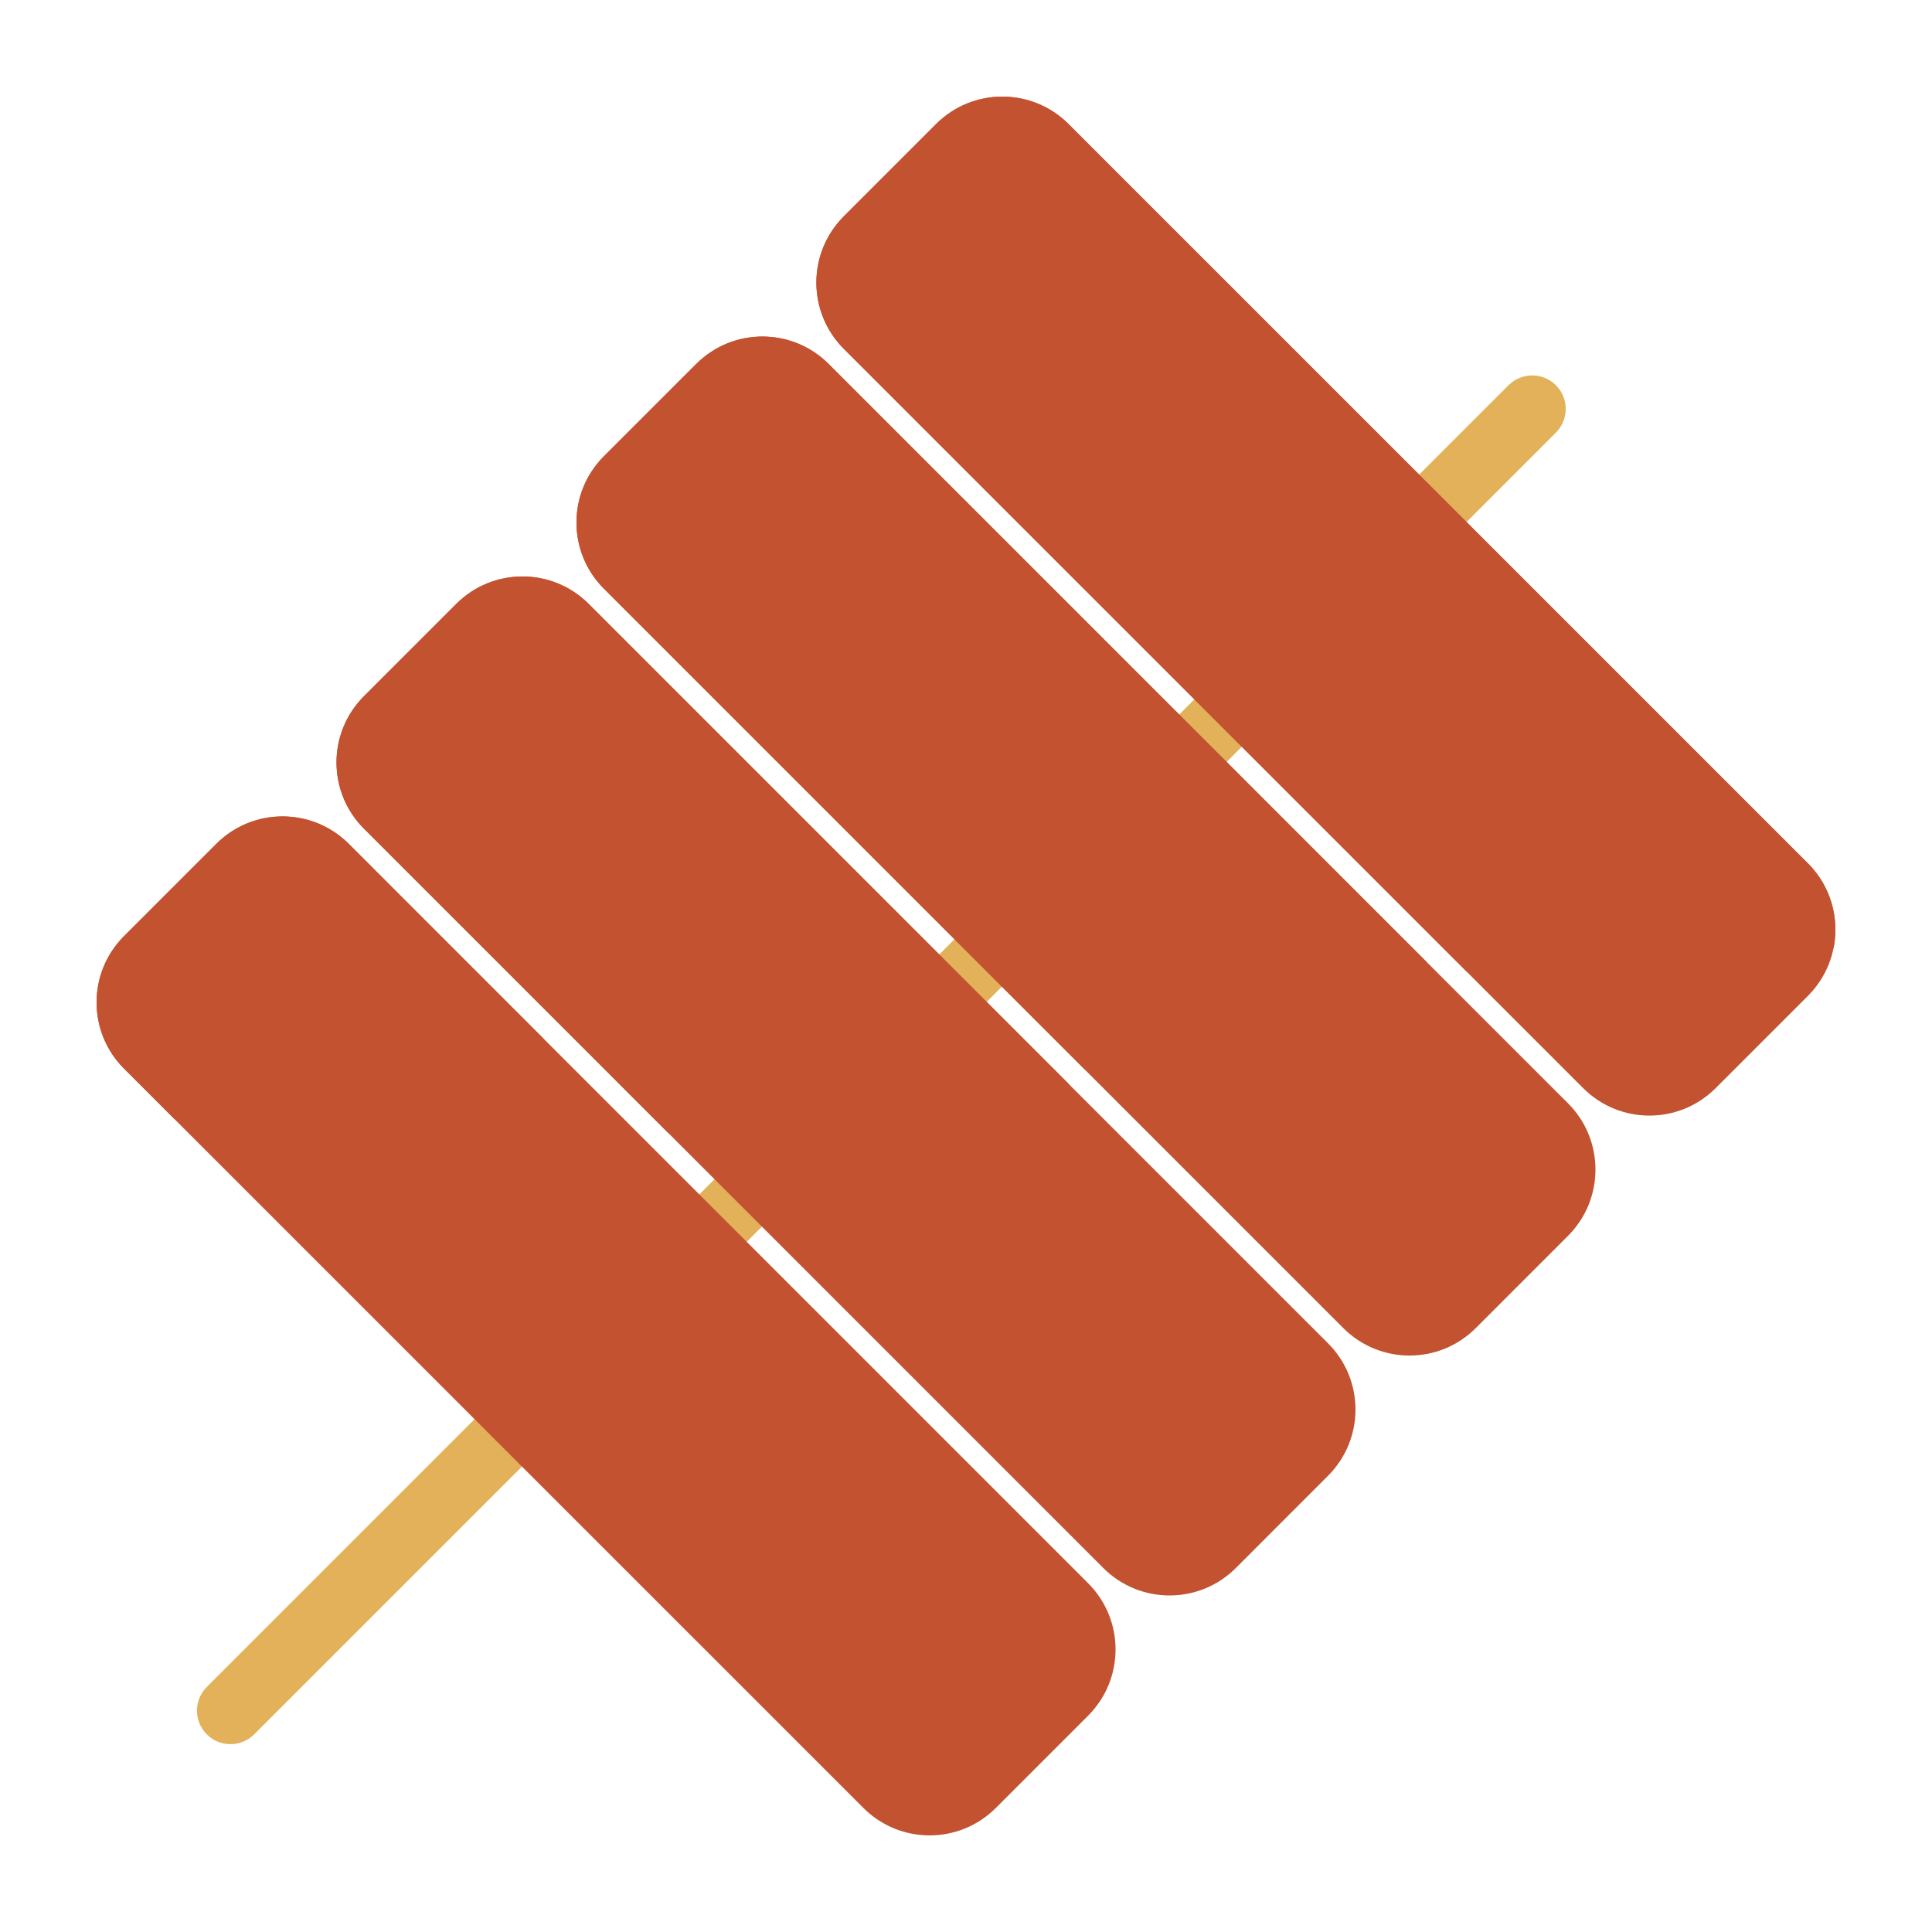 <svg width="30" height="30" viewBox="0 0 30 30" fill="none" xmlns="http://www.w3.org/2000/svg">
<path d="M24.16 6.718C24.363 6.514 24.363 6.185 24.16 5.982C23.957 5.779 23.628 5.779 23.424 5.982L3.211 26.195C3.008 26.398 3.008 26.728 3.211 26.931C3.414 27.134 3.743 27.134 3.947 26.931L24.16 6.718Z" fill="#E3B159"/>
<path d="M20.622 20.859L9.141 9.378C8.573 8.81 7.653 8.81 7.085 9.378L5.651 10.812C5.084 11.379 5.084 12.3 5.651 12.867L17.133 24.349C17.701 24.916 18.621 24.916 19.189 24.349L20.622 22.915C21.19 22.347 21.19 21.427 20.622 20.859Z" fill="#C35231"/>
<path d="M24.349 17.133L12.867 5.652C12.299 5.084 11.379 5.084 10.811 5.652L9.377 7.086C8.81 7.653 8.81 8.574 9.377 9.141L20.859 20.623C21.427 21.191 22.347 21.191 22.915 20.623L24.349 19.189C24.916 18.621 24.916 17.701 24.349 17.133Z" fill="#C35231"/>
<path d="M28.074 13.408L16.592 1.926C16.024 1.359 15.104 1.359 14.536 1.926L13.102 3.36C12.535 3.928 12.535 4.848 13.102 5.416L24.584 16.897C25.152 17.465 26.072 17.465 26.64 16.897L28.074 15.463C28.641 14.896 28.641 13.976 28.074 13.408Z" fill="#C35231"/>
<path d="M16.897 24.585L5.415 13.103C4.847 12.535 3.927 12.535 3.359 13.103L1.925 14.537C1.358 15.105 1.358 16.025 1.925 16.593L13.407 28.074C13.975 28.642 14.895 28.642 15.463 28.074L16.897 26.64C17.464 26.073 17.464 25.152 16.897 24.585Z" fill="#C35231"/>
<path d="M7.085 9.377L5.651 10.811C5.083 11.379 5.083 12.299 5.651 12.867L10.375 17.591C12.36 18.657 14.86 18.404 16.601 16.837L9.141 9.377C8.573 8.809 7.653 8.809 7.085 9.377Z" fill="#C35231"/>
<path d="M10.811 5.651L9.377 7.085C8.809 7.653 8.809 8.573 9.377 9.14L16.85 16.613C18.301 15.183 20.287 14.627 22.157 14.942L12.867 5.651C12.299 5.084 11.379 5.084 10.812 5.651H10.811Z" fill="#C35231"/>
<path d="M28.474 14.712C28.562 14.254 28.429 13.762 28.075 13.407L16.592 1.926C16.024 1.358 15.104 1.358 14.536 1.926L13.102 3.36C12.535 3.928 12.535 4.848 13.102 5.416L22.774 15.087C22.867 15.113 22.963 15.128 23.056 15.159C23.056 15.159 26.152 15.856 28.473 14.714L28.474 14.712Z" fill="#C35231"/>
<path d="M3.36 13.103L1.926 14.537C1.358 15.105 1.358 16.025 1.926 16.592L2.716 17.383C2.953 17 3.259 16.648 3.634 16.345C5.015 15.227 6.994 15.204 8.455 16.143L5.416 13.103C4.848 12.536 3.927 12.536 3.36 13.103Z" fill="#C35231"/>
</svg>
